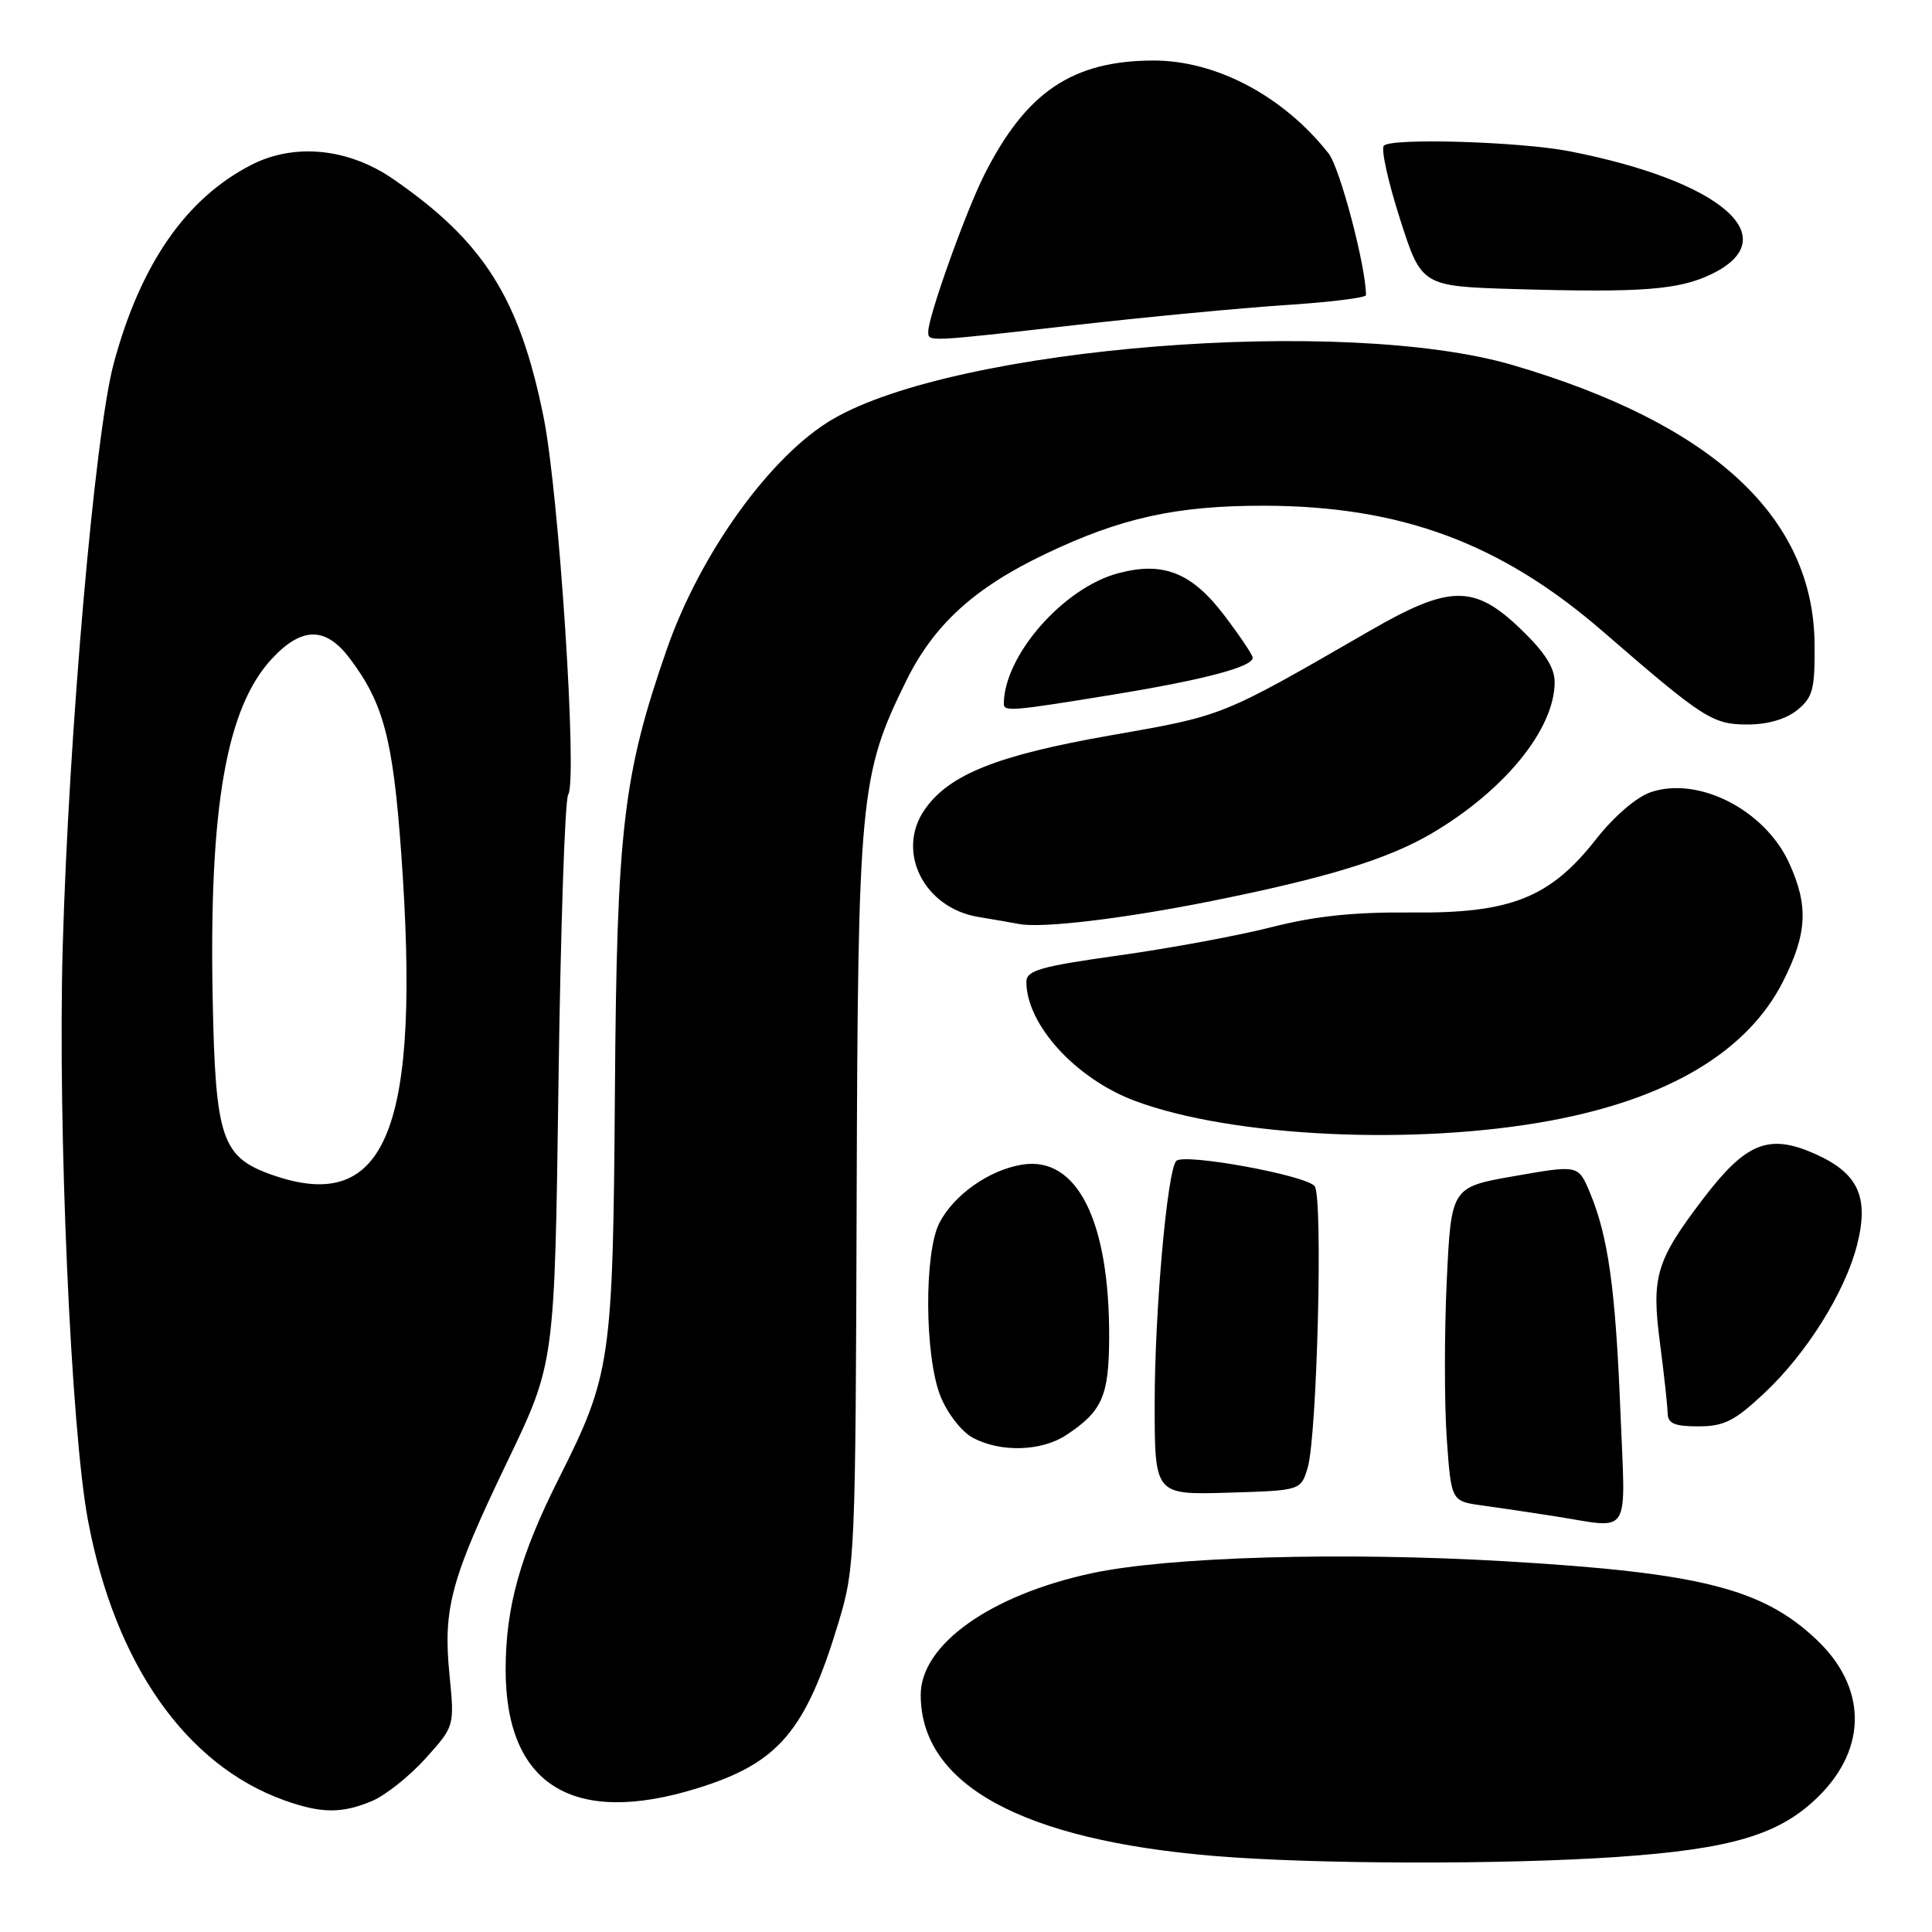<?xml version="1.0" encoding="UTF-8" standalone="no"?>
<!DOCTYPE svg PUBLIC "-//W3C//DTD SVG 1.1//EN" "http://www.w3.org/Graphics/SVG/1.1/DTD/svg11.dtd" >
<svg xmlns="http://www.w3.org/2000/svg" xmlns:xlink="http://www.w3.org/1999/xlink" version="1.1" viewBox="0 0 256 256">
 <g >
 <path fill="currentColor"
d=" M 214.21 246.06 C 229.56 245.01 235.92 243.08 241.06 237.94 C 247.46 231.54 247.33 223.55 240.73 217.29 C 233.56 210.48 225.27 208.39 199.50 206.88 C 177.92 205.61 154.76 206.28 144.62 208.47 C 131.22 211.36 122.00 217.92 122.00 224.58 C 122.00 236.47 135.40 243.81 160.95 245.93 C 174.25 247.03 199.10 247.09 214.21 246.06 Z  M 49.28 238.65 C 51.05 237.91 54.24 235.38 56.37 233.02 C 60.23 228.74 60.23 228.74 59.56 221.93 C 58.69 213.06 59.72 209.27 67.28 193.55 C 73.50 180.60 73.50 180.60 74.00 143.55 C 74.28 123.17 74.85 105.95 75.29 105.29 C 76.54 103.35 74.07 65.39 72.03 55.28 C 68.85 39.50 64.08 31.97 52.06 23.70 C 46.17 19.64 39.03 18.93 33.36 21.82 C 24.67 26.25 18.61 34.98 15.06 48.19 C 12.58 57.41 9.10 97.26 8.31 125.50 C 7.64 149.44 9.40 189.48 11.66 201.47 C 15.24 220.50 24.65 233.90 37.70 238.56 C 42.58 240.30 45.30 240.32 49.28 238.65 Z  M 92.35 236.97 C 103.18 233.63 106.77 229.41 111.15 214.85 C 113.29 207.73 113.37 205.96 113.51 159.00 C 113.68 105.53 113.94 102.70 120.04 90.29 C 123.71 82.81 129.05 77.92 138.50 73.41 C 148.51 68.62 155.87 67.00 167.46 67.01 C 185.62 67.04 198.86 71.95 212.39 83.67 C 225.73 95.23 226.92 96.00 231.57 96.00 C 234.23 96.00 236.65 95.29 238.14 94.09 C 240.22 92.40 240.49 91.35 240.44 85.34 C 240.30 68.51 226.97 56.18 200.50 48.39 C 178.26 41.84 126.80 45.93 110.33 55.55 C 102.12 60.35 92.78 73.31 88.35 86.05 C 82.58 102.64 81.73 109.84 81.48 144.56 C 81.22 180.36 80.97 182.15 74.03 195.94 C 68.91 206.11 67.00 213.00 67.00 221.23 C 67.00 236.52 75.91 242.05 92.35 236.97 Z  M 214.70 186.75 C 214.05 170.62 213.08 163.75 210.63 157.93 C 209.12 154.36 209.12 154.36 200.71 155.83 C 192.29 157.30 192.29 157.30 191.70 169.76 C 191.38 176.61 191.38 185.97 191.70 190.57 C 192.29 198.92 192.29 198.92 196.40 199.48 C 198.65 199.79 202.97 200.43 206.00 200.91 C 216.34 202.52 215.39 204.07 214.70 186.75 Z  M 173.27 194.50 C 174.52 190.37 175.32 158.81 174.21 157.19 C 173.22 155.76 156.88 152.76 155.86 153.83 C 154.67 155.08 153.00 173.79 153.00 185.96 C 153.00 198.07 153.00 198.07 162.68 197.79 C 172.36 197.50 172.36 197.50 173.27 194.50 Z  M 141.27 190.16 C 146.05 187.01 146.93 185.02 146.97 177.30 C 147.04 161.76 142.71 153.14 135.44 154.32 C 131.08 155.02 126.41 158.31 124.48 162.03 C 122.43 166.01 122.51 179.73 124.62 185.01 C 125.52 187.26 127.41 189.70 128.87 190.49 C 132.52 192.48 137.98 192.33 141.27 190.16 Z  M 233.79 184.59 C 239.38 179.35 244.46 171.24 246.06 165.00 C 247.70 158.59 246.24 155.43 240.42 152.86 C 234.35 150.18 231.32 151.41 225.64 158.89 C 219.42 167.07 218.80 169.15 219.96 178.00 C 220.50 182.12 220.95 186.29 220.97 187.25 C 220.99 188.62 221.87 189.00 225.04 189.00 C 228.45 189.00 229.83 188.30 233.79 184.59 Z  M 205.50 148.48 C 221.12 145.57 231.57 139.31 236.25 130.07 C 239.46 123.73 239.66 120.05 237.09 114.40 C 233.88 107.32 225.04 102.80 218.70 104.98 C 216.83 105.62 213.84 108.20 211.50 111.18 C 205.40 118.97 200.16 121.05 187.00 120.91 C 179.43 120.84 174.27 121.38 168.50 122.85 C 164.10 123.97 154.99 125.66 148.25 126.60 C 137.83 128.06 136.00 128.59 136.00 130.10 C 136.00 135.76 142.54 142.94 150.38 145.87 C 163.25 150.68 187.54 151.83 205.50 148.48 Z  M 160.50 119.40 C 175.82 116.32 183.85 113.86 189.64 110.47 C 199.34 104.78 206.00 96.61 206.00 90.37 C 206.00 88.46 204.66 86.38 201.48 83.33 C 195.32 77.43 192.10 77.47 181.48 83.60 C 161.67 95.03 162.27 94.79 147.10 97.45 C 132.18 100.07 125.78 102.61 122.55 107.24 C 118.66 112.79 122.40 120.31 129.64 121.50 C 131.76 121.85 134.18 122.27 135.00 122.43 C 138.03 123.03 148.80 121.74 160.50 119.40 Z  M 147.50 92.04 C 159.56 90.07 166.00 88.36 165.99 87.15 C 165.99 86.79 164.30 84.28 162.24 81.56 C 157.92 75.86 154.12 74.35 148.12 75.97 C 140.88 77.92 133.05 86.86 133.01 93.25 C 133.00 94.32 134.11 94.23 147.50 92.04 Z  M 142.50 43.07 C 151.85 42.01 164.34 40.82 170.25 40.43 C 176.16 40.05 181.00 39.45 181.00 39.11 C 181.00 35.33 177.55 22.25 176.05 20.34 C 170.07 12.73 161.12 7.99 152.79 8.02 C 142.09 8.06 135.98 12.18 130.46 23.09 C 128.01 27.91 123.00 41.92 123.00 43.93 C 123.00 45.31 122.61 45.33 142.50 43.07 Z  M 226.85 36.29 C 236.72 31.46 228.04 23.97 208.00 20.05 C 201.47 18.77 184.42 18.25 183.37 19.30 C 182.96 19.70 183.92 24.06 185.50 28.99 C 188.36 37.94 188.36 37.94 200.93 38.31 C 217.65 38.79 222.49 38.41 226.85 36.29 Z  M 36.09 155.69 C 29.36 153.33 28.54 150.91 28.18 132.25 C 27.69 106.91 30.00 93.73 36.06 87.25 C 40.02 83.02 43.16 83.02 46.35 87.25 C 50.82 93.17 52.07 97.91 53.16 113.00 C 55.80 149.58 51.24 161.00 36.09 155.69 Z "/>
</g>
</svg>